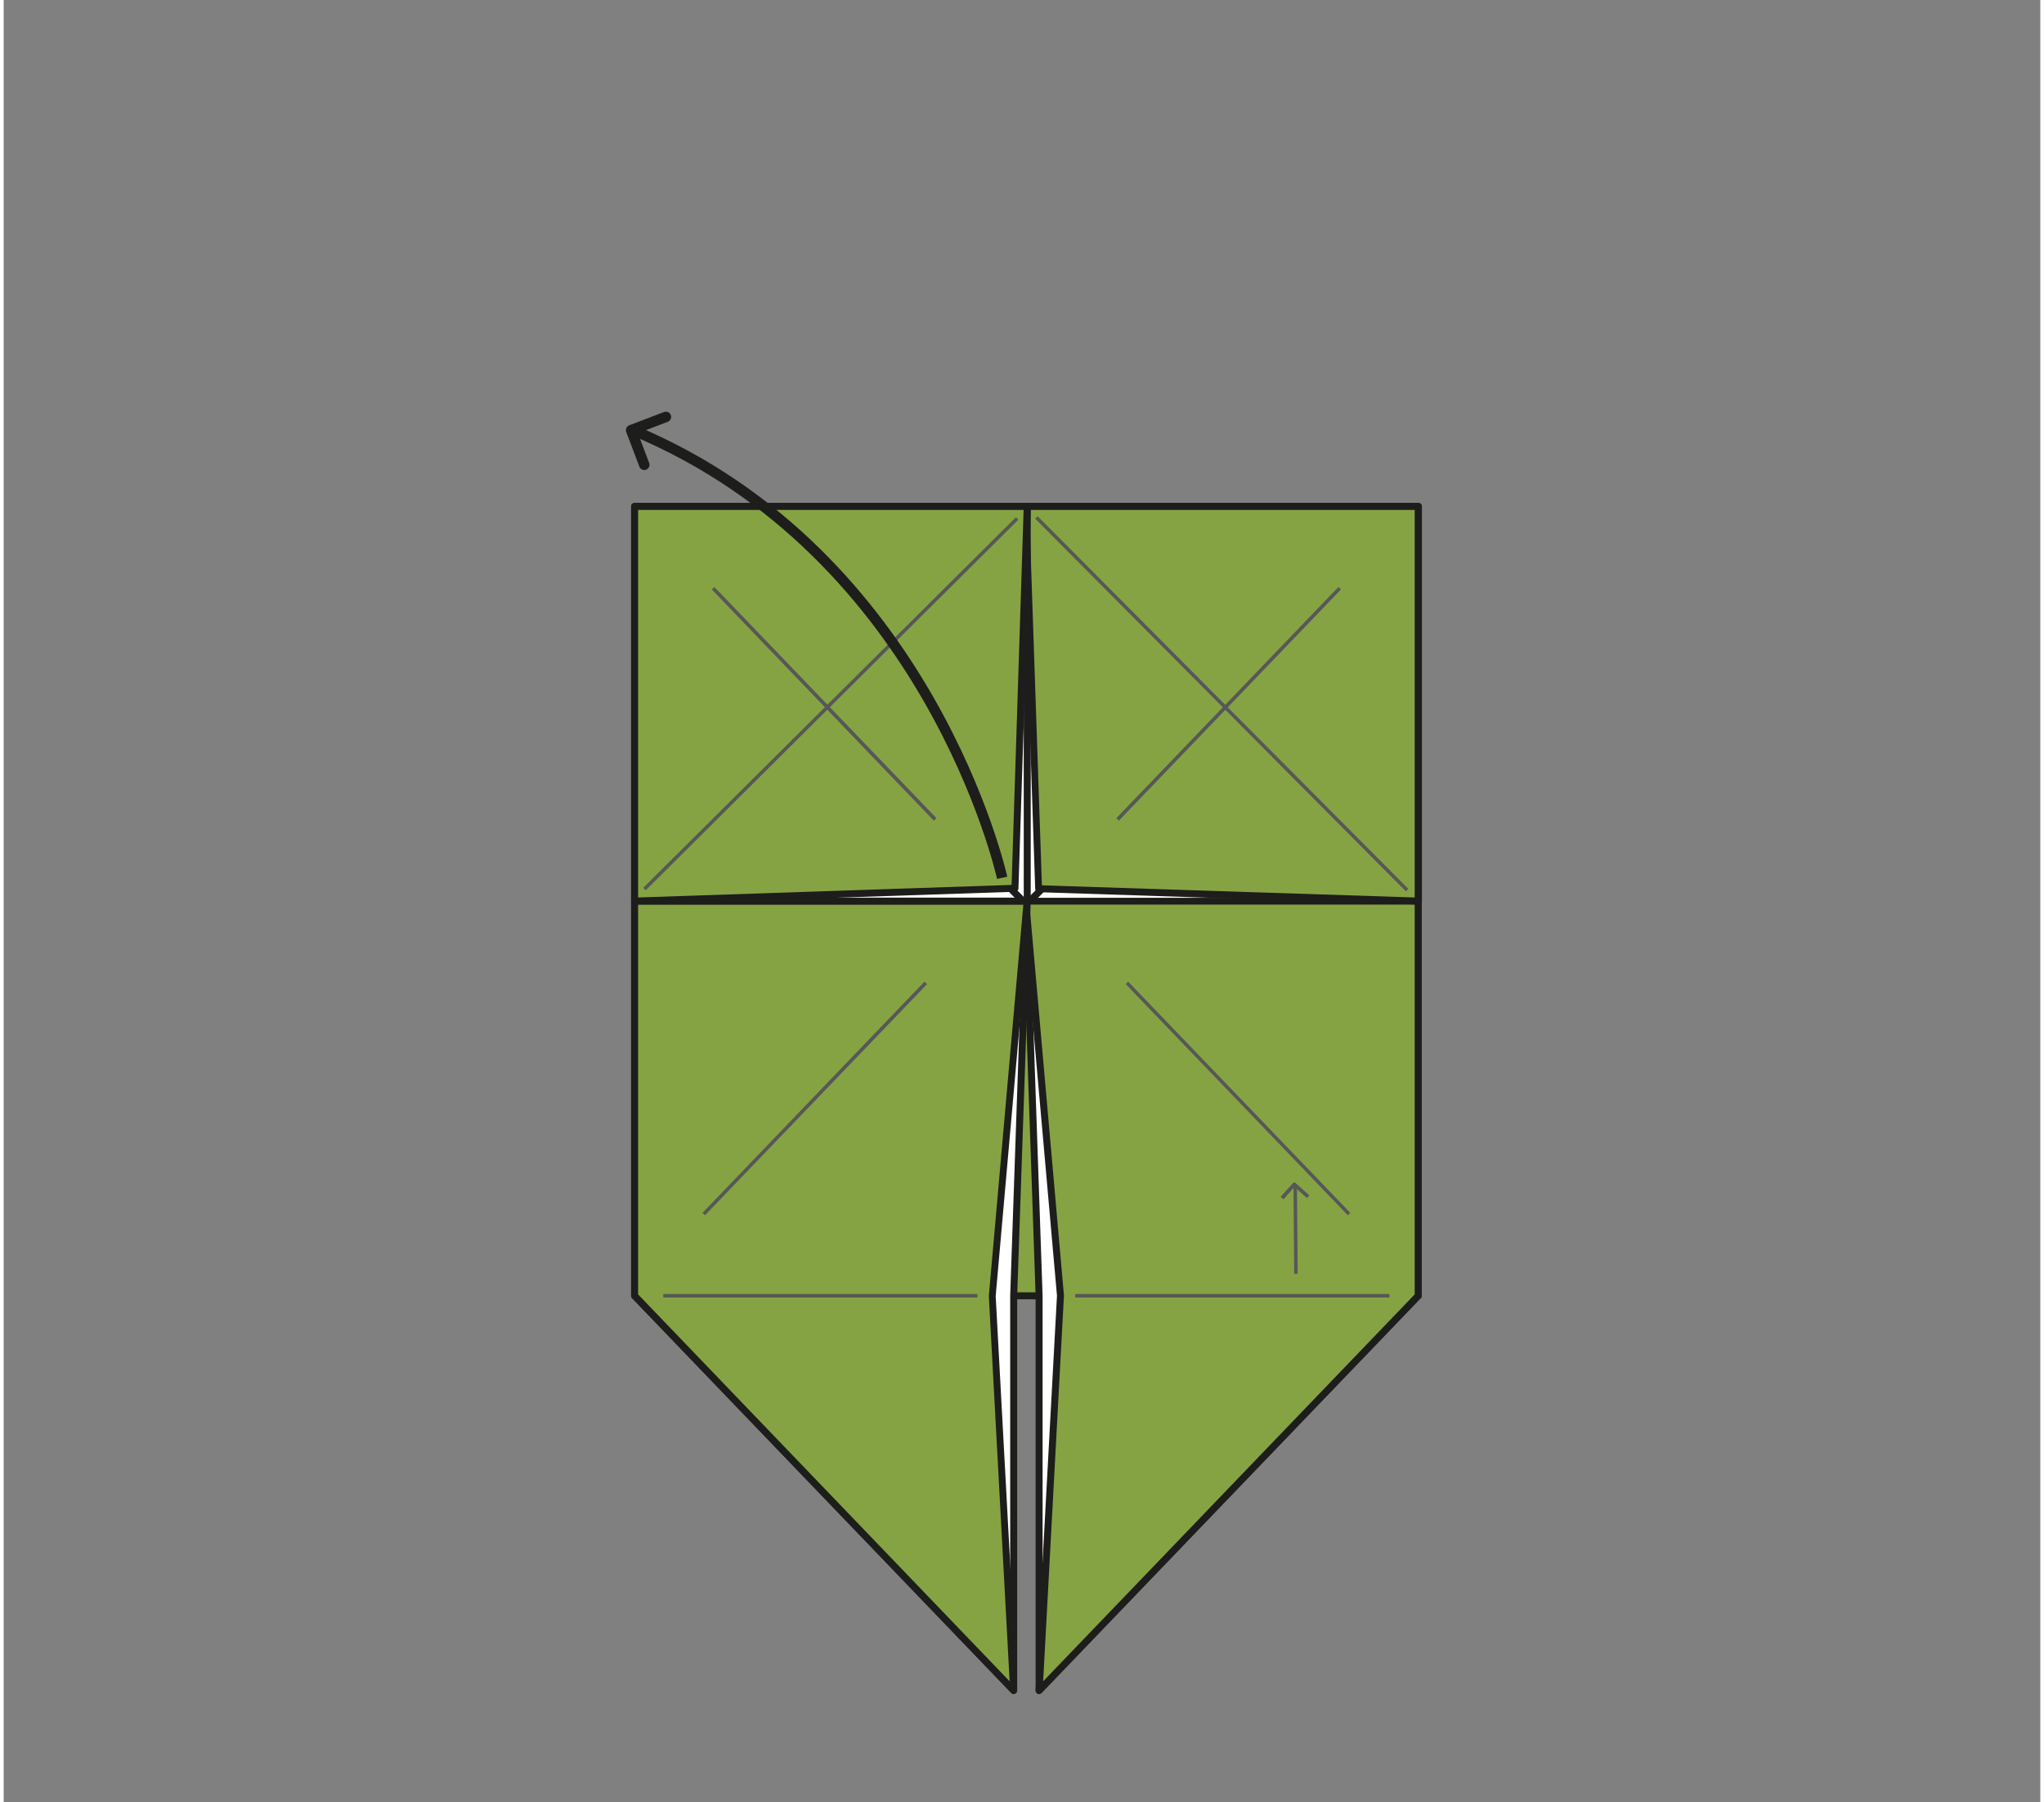 <?xml version="1.0" encoding="UTF-8"?><svg xmlns="http://www.w3.org/2000/svg" width="2.03in" height="1.79in" viewBox="0 0 145.87 129.09"><rect x="0" y="0" width="145.87" height="129.09" fill="#808080" stroke="none"/><defs><style>.g{stroke:#1d1d1b;stroke-linecap:round;stroke-linejoin:round;stroke-width:.75px;}.g,.h,.i{fill:none;}.h{isolation:isolate;}.j{fill:#fff;}.k{fill:#1d1d1b;}.l{fill:#86a344;}.m{fill:#575756;}.i{mix-blend-mode:multiply;}</style></defs><g class="h"><g id="f"><rect class="l" x="45.19" y="36.28" width="56.12" height="56.53"/><path class="k" d="m101.31,93.06h-56.12c-.14,0-.25-.11-.25-.25v-56.53c0-.14.11-.25.25-.25h56.12c.14,0,.25.11.25.25v56.53c0,.14-.11.25-.25.25Zm-55.87-.5h55.62v-56.03h-55.62v56.03Z"/><polygon class="j" points="74.16 121.08 101.31 92.81 101.31 36.28 73.19 36.28 73.19 64.54 74.16 92.81 74.16 121.08"/><path class="k" d="m74.16,121.33s-.06,0-.09-.02c-.09-.04-.16-.13-.16-.23v-28.27l-.97-28.26v-28.27c0-.14.11-.25.25-.25h28.12c.14,0,.25.11.25.25v56.53c0,.06-.02.13-.07.17l-27.15,28.27s-.11.08-.18.08Zm-.72-84.8v28.02l.97,28.26v27.65l26.65-27.75v-56.18h-27.62Z"/><polygon class="l" points="74.16 121.08 101.31 92.81 101.31 64.54 73.19 64.54 75.69 92.81 74.16 121.08"/><path class="k" d="m74.16,121.33s-.07,0-.1-.02c-.1-.04-.16-.14-.15-.24l1.53-28.27-2.5-28.23c0-.07.02-.14.06-.19s.11-.08.18-.08h28.12c.14,0,.25.11.25.25v28.27c0,.06-.02.13-.07.17l-27.15,28.27s-.11.08-.18.08Zm-.69-56.53l2.47,27.99-1.49,27.63,26.61-27.71v-27.92h-27.59Z"/><g class="i"><rect class="m" x="76.75" y="92.68" width="22.5" height=".25"/></g><g class="i"><rect class="m" x="76.75" y="36.15" width="22.5" height=".25"/></g><g class="i"><polygon class="m" points="96.27 87.04 80.36 70.48 80.54 70.31 96.45 86.87 96.27 87.04"/></g><rect class="k" x="67.92" y="50.86" width="38.12" height=".5" transform="translate(-10.73 76.21) rotate(-44.84)"/><polygon class="l" points="101.31 64.54 74.11 63.65 73.19 36.28 101.31 36.28 101.31 64.54"/><path class="k" d="m101.31,64.79h0l-27.19-.89c-.13,0-.24-.11-.24-.24l-.92-27.38c0-.07.02-.13.07-.18.05-.05.11-.08.18-.08h28.12c.14,0,.25.11.25.25v28.27c0,.07-.03.13-.08.18-.05.04-.11.07-.17.07Zm-26.95-1.38l26.7.87v-27.76h-27.61l.91,26.88Z"/><g class="i"><polygon class="m" points="79.87 58.78 79.69 58.6 95.6 42.04 95.78 42.22 79.87 58.78"/></g><rect class="k" x="73.19" y="64.42" width="28.12" height=".25"/><g class="i"><rect class="m" x="87.12" y="31.58" width=".25" height="37.65" transform="translate(-10.16 76.2) rotate(-44.85)"/></g><polygon class="j" points="72.34 121.08 45.19 92.81 45.19 36.28 73.3 36.28 73.3 64.54 72.34 92.81 72.34 121.08"/><path class="k" d="m72.34,121.33c-.07,0-.13-.03-.18-.08l-27.15-28.27s-.07-.11-.07-.17v-56.53c0-.14.11-.25.25-.25h28.12c.14,0,.25.11.25.25v28.27l-.97,28.27v28.26c0,.1-.06.19-.16.23-.03.01-.06.02-.09.02Zm-26.9-28.62l26.65,27.75v-27.65l.97-28.27v-28.01h-27.62v56.18Z"/><polygon class="l" points="72.34 121.08 45.19 92.81 45.19 64.54 73.3 64.54 70.81 92.81 72.34 121.08"/><path class="k" d="m72.34,121.33c-.07,0-.13-.03-.18-.08l-27.15-28.27s-.07-.11-.07-.17v-28.27c0-.14.11-.25.25-.25h28.12c.07,0,.14.03.18.08s.07.12.06.19l-2.5,28.27,1.53,28.23c0,.1-.05.2-.15.24-.03.01-.07.02-.1.02Zm-26.9-28.62l26.61,27.71-1.49-27.59,2.47-28.03h-27.59v27.92Z"/><g class="i"><rect class="m" x="47.24" y="92.68" width="22.5" height=".25"/></g><g class="i"><rect class="m" x="47.24" y="36.15" width="22.5" height=".25"/></g><g class="i"><polygon class="m" points="50.23 87.04 50.05 86.87 65.95 70.31 66.14 70.48 50.23 87.04"/></g><rect class="k" x="59.26" y="32.04" width=".5" height="38.12" transform="translate(-18.69 57.29) rotate(-45.17)"/><polygon class="l" points="45.19 64.54 72.43 63.63 73.3 36.28 45.19 36.28 45.19 64.54"/><path class="k" d="m45.19,64.79c-.06,0-.13-.02-.17-.07-.05-.05-.08-.11-.08-.18v-28.27c0-.14.11-.25.25-.25h28.12c.07,0,.13.03.18.08.05.05.07.11.07.18l-.88,27.35c0,.13-.11.24-.24.24l-27.24.91h0Zm.25-28.27v27.76l26.75-.9.86-26.86h-27.61Z"/><g class="i"><polygon class="m" points="66.62 58.78 50.72 42.22 50.9 42.04 66.81 58.6 66.62 58.78"/></g><rect class="k" x="45.19" y="64.42" width="28.12" height=".25"/><g class="i"><rect class="m" x="40.42" y="50.28" width="37.65" height=".25" transform="translate(-18.31 56.44) rotate(-44.84)"/></g><polyline class="g" points="45.88 33.29 44.94 30.81 47.43 29.86"/><path class="k" d="m71.15,62.95c-.05-.23-5.16-23.02-26.24-31.8l.29-.69c21.45,8.94,26.63,32.1,26.68,32.33l-.73.16Z"/><g class="i"><polygon class="m" points="92.43 91.24 92.38 84.92 92.63 84.92 92.68 91.23 92.43 91.24"/><path class="m" d="m91.65,85.89l-.19-.17.89-.99c.05-.05.13-.05.18,0l.99.89-.17.19-.9-.8-.8.9Z"/></g></g></g></svg>